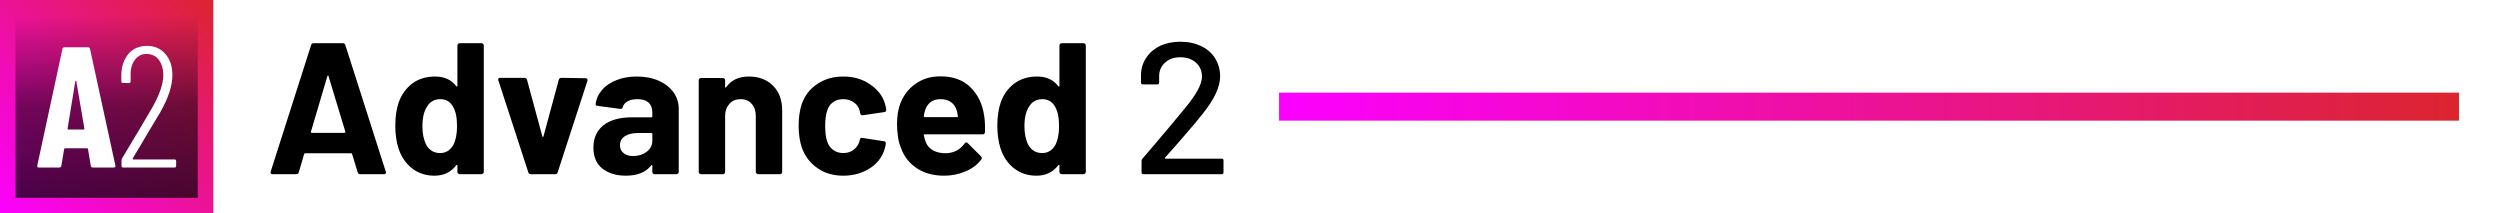 <?xml version="1.0" encoding="UTF-8" standalone="no"?>
<!DOCTYPE svg PUBLIC "-//W3C//DTD SVG 1.1//EN" "http://www.w3.org/Graphics/SVG/1.1/DTD/svg11.dtd">
<svg width="100%" height="100%" viewBox="0 0 750 64" version="1.1" xmlns="http://www.w3.org/2000/svg" xmlns:xlink="http://www.w3.org/1999/xlink" xml:space="preserve" xmlns:serif="http://www.serif.com/" style="fill-rule:evenodd;clip-rule:evenodd;stroke-linejoin:round;stroke-miterlimit:2;">
    <rect id="Back" x="0" y="0" width="750" height="64" style="fill:white;"/>
    <g id="Icon" transform="matrix(0.125,0,0,0.125,0,0)">
        <rect id="Advanced" x="0" y="0" width="512" height="512" style="fill:url(#_Linear1);"/>
        <g transform="matrix(0.978,0,0,0.989,2.928,-3.991)">
            <rect x="35.046" y="41.678" width="447.249" height="442.576" style="fill:url(#_Linear2);"/>
        </g>
        <g transform="matrix(34.367,0,0,34.367,-4284.05,-9082.62)">
            <g transform="matrix(12,0,0,12,127.166,275.983)">
                <path d="M0.332,-0C0.324,-0 0.32,-0.004 0.319,-0.011L0.303,-0.107C0.303,-0.11 0.301,-0.112 0.297,-0.112L0.17,-0.112C0.166,-0.112 0.164,-0.11 0.164,-0.107L0.148,-0.011C0.147,-0.004 0.143,-0 0.135,-0L0.018,-0C0.009,-0 0.006,-0.004 0.008,-0.013L0.154,-0.689C0.155,-0.696 0.16,-0.7 0.167,-0.7L0.302,-0.7C0.309,-0.7 0.314,-0.696 0.315,-0.689L0.462,-0.013L0.463,-0.009C0.463,-0.003 0.459,-0 0.452,-0L0.332,-0ZM0.184,-0.226C0.184,-0.223 0.185,-0.221 0.188,-0.221L0.278,-0.221C0.281,-0.221 0.283,-0.223 0.282,-0.226L0.235,-0.502C0.234,-0.504 0.233,-0.505 0.232,-0.505C0.231,-0.505 0.23,-0.504 0.229,-0.502L0.184,-0.226Z" style="fill:white;fill-rule:nonzero;"/>
            </g>
            <g transform="matrix(12,0,0,12,132.806,275.983)">
                <path d="M0.093,-0.052C0.092,-0.051 0.092,-0.05 0.093,-0.049C0.094,-0.048 0.095,-0.047 0.096,-0.047L0.336,-0.047C0.343,-0.047 0.346,-0.044 0.346,-0.037L0.346,-0.01C0.346,-0.003 0.343,-0 0.336,-0L0.038,-0C0.031,-0 0.028,-0.003 0.028,-0.01L0.028,-0.04C0.028,-0.045 0.029,-0.049 0.031,-0.053C0.112,-0.188 0.17,-0.285 0.204,-0.344C0.249,-0.422 0.271,-0.486 0.271,-0.537C0.271,-0.574 0.262,-0.604 0.245,-0.627C0.227,-0.65 0.203,-0.661 0.174,-0.661C0.145,-0.661 0.123,-0.65 0.106,-0.627C0.089,-0.605 0.08,-0.575 0.081,-0.538L0.081,-0.502C0.081,-0.495 0.078,-0.492 0.071,-0.492L0.037,-0.492C0.03,-0.492 0.027,-0.495 0.027,-0.502L0.027,-0.54C0.028,-0.59 0.042,-0.63 0.069,-0.662C0.096,-0.693 0.132,-0.708 0.176,-0.708C0.221,-0.708 0.257,-0.692 0.283,-0.661C0.311,-0.63 0.324,-0.588 0.324,-0.537C0.324,-0.475 0.3,-0.403 0.253,-0.321C0.218,-0.262 0.192,-0.218 0.174,-0.189C0.163,-0.17 0.15,-0.149 0.137,-0.126C0.123,-0.103 0.108,-0.079 0.093,-0.052Z" style="fill:white;fill-rule:nonzero;"/>
            </g>
        </g>
    </g>
    <g transform="matrix(4.677,0,0,4.677,-462.664,-122.093)">
        <g transform="matrix(12,0,0,12,116.119,37.278)">
            <path d="M0.492,-0C0.485,-0 0.481,-0.003 0.479,-0.01L0.449,-0.108C0.448,-0.111 0.446,-0.112 0.444,-0.112L0.198,-0.112C0.196,-0.112 0.194,-0.111 0.193,-0.108L0.164,-0.01C0.162,-0.003 0.158,-0 0.151,-0L0.024,-0C0.02,-0 0.017,-0.001 0.015,-0.004C0.013,-0.006 0.013,-0.009 0.014,-0.014L0.23,-0.69C0.232,-0.697 0.236,-0.7 0.243,-0.7L0.4,-0.7C0.407,-0.7 0.411,-0.697 0.413,-0.69L0.629,-0.014C0.63,-0.013 0.63,-0.011 0.63,-0.009C0.63,-0.003 0.626,-0 0.619,-0L0.492,-0ZM0.229,-0.227C0.228,-0.223 0.23,-0.221 0.233,-0.221L0.409,-0.221C0.413,-0.221 0.414,-0.223 0.413,-0.227L0.323,-0.524C0.322,-0.527 0.321,-0.528 0.32,-0.528C0.319,-0.527 0.318,-0.526 0.317,-0.524L0.229,-0.227Z" style="fill-rule:nonzero;"/>
        </g>
        <g transform="matrix(12,0,0,12,123.835,37.278)">
            <path d="M0.369,-0.688C0.369,-0.691 0.37,-0.694 0.373,-0.697C0.375,-0.699 0.378,-0.7 0.381,-0.7L0.498,-0.7C0.501,-0.7 0.504,-0.699 0.506,-0.697C0.509,-0.694 0.51,-0.691 0.51,-0.688L0.51,-0.012C0.51,-0.009 0.509,-0.006 0.506,-0.004C0.504,-0.001 0.501,-0 0.498,-0L0.381,-0C0.378,-0 0.375,-0.001 0.373,-0.004C0.37,-0.006 0.369,-0.009 0.369,-0.012L0.369,-0.046C0.369,-0.048 0.368,-0.049 0.367,-0.05C0.366,-0.05 0.364,-0.049 0.363,-0.048C0.335,-0.011 0.296,0.008 0.247,0.008C0.2,0.008 0.16,-0.005 0.127,-0.031C0.093,-0.057 0.069,-0.093 0.054,-0.138C0.043,-0.173 0.037,-0.213 0.037,-0.259C0.037,-0.306 0.043,-0.348 0.055,-0.383C0.07,-0.426 0.095,-0.46 0.128,-0.485C0.161,-0.509 0.201,-0.522 0.25,-0.522C0.299,-0.522 0.337,-0.505 0.363,-0.47C0.364,-0.469 0.366,-0.468 0.367,-0.469C0.368,-0.469 0.369,-0.47 0.369,-0.472L0.369,-0.688ZM0.347,-0.156C0.36,-0.181 0.367,-0.214 0.367,-0.257C0.367,-0.302 0.36,-0.337 0.345,-0.362C0.33,-0.388 0.307,-0.401 0.278,-0.401C0.247,-0.401 0.223,-0.388 0.207,-0.362C0.19,-0.336 0.182,-0.301 0.182,-0.256C0.182,-0.216 0.189,-0.183 0.203,-0.156C0.22,-0.127 0.244,-0.113 0.277,-0.113C0.307,-0.113 0.33,-0.127 0.347,-0.156Z" style="fill-rule:nonzero;"/>
        </g>
        <g transform="matrix(12,0,0,12,130.627,37.278)">
            <path d="M0.022,-0.501C0.021,-0.502 0.021,-0.504 0.021,-0.506C0.021,-0.512 0.025,-0.515 0.032,-0.515L0.161,-0.515C0.168,-0.515 0.173,-0.512 0.175,-0.505L0.257,-0.202C0.258,-0.2 0.259,-0.199 0.26,-0.199C0.261,-0.199 0.262,-0.2 0.263,-0.202L0.345,-0.505C0.347,-0.512 0.352,-0.515 0.359,-0.515L0.488,-0.513C0.492,-0.513 0.495,-0.512 0.497,-0.509C0.499,-0.507 0.499,-0.504 0.498,-0.499L0.339,-0.01C0.337,-0.003 0.333,-0 0.326,-0L0.195,-0C0.188,-0 0.184,-0.003 0.182,-0.01L0.022,-0.501Z" style="fill-rule:nonzero;"/>
        </g>
        <g transform="matrix(12,0,0,12,136.651,37.278)">
            <path d="M0.26,-0.522C0.303,-0.522 0.342,-0.515 0.376,-0.5C0.41,-0.485 0.437,-0.464 0.456,-0.438C0.474,-0.412 0.484,-0.383 0.484,-0.351L0.484,-0.012C0.484,-0.009 0.483,-0.006 0.481,-0.004C0.478,-0.001 0.475,-0 0.472,-0L0.355,-0C0.352,-0 0.349,-0.001 0.346,-0.004C0.344,-0.006 0.343,-0.009 0.343,-0.012L0.343,-0.045C0.343,-0.047 0.342,-0.048 0.341,-0.049C0.34,-0.05 0.338,-0.049 0.337,-0.047C0.308,-0.01 0.263,0.008 0.201,0.008C0.15,0.008 0.108,-0.005 0.076,-0.03C0.044,-0.055 0.028,-0.093 0.028,-0.142C0.028,-0.193 0.046,-0.233 0.082,-0.262C0.118,-0.29 0.169,-0.304 0.236,-0.304L0.338,-0.304C0.341,-0.304 0.343,-0.306 0.343,-0.309L0.343,-0.331C0.343,-0.353 0.336,-0.37 0.323,-0.383C0.309,-0.395 0.289,-0.401 0.263,-0.401C0.242,-0.401 0.225,-0.397 0.212,-0.39C0.198,-0.383 0.189,-0.372 0.185,-0.359C0.183,-0.352 0.179,-0.348 0.172,-0.349L0.051,-0.365C0.043,-0.366 0.039,-0.369 0.04,-0.374C0.043,-0.402 0.054,-0.427 0.074,-0.45C0.093,-0.473 0.119,-0.49 0.152,-0.503C0.184,-0.516 0.22,-0.522 0.26,-0.522ZM0.24,-0.097C0.269,-0.097 0.293,-0.105 0.313,-0.12C0.333,-0.135 0.343,-0.155 0.343,-0.179L0.343,-0.215C0.343,-0.218 0.341,-0.22 0.338,-0.22L0.266,-0.22C0.236,-0.22 0.213,-0.214 0.196,-0.203C0.179,-0.192 0.17,-0.176 0.17,-0.155C0.17,-0.137 0.176,-0.123 0.189,-0.113C0.202,-0.102 0.219,-0.097 0.24,-0.097Z" style="fill-rule:nonzero;"/>
        </g>
        <g transform="matrix(12,0,0,12,143.071,37.278)">
            <path d="M0.324,-0.522C0.377,-0.522 0.42,-0.506 0.453,-0.473C0.486,-0.44 0.502,-0.396 0.502,-0.34L0.502,-0.012C0.502,-0.009 0.501,-0.006 0.499,-0.004C0.496,-0.001 0.493,-0 0.49,-0L0.373,-0C0.37,-0 0.367,-0.001 0.365,-0.004C0.362,-0.006 0.361,-0.009 0.361,-0.012L0.361,-0.311C0.361,-0.338 0.354,-0.359 0.339,-0.376C0.324,-0.393 0.305,-0.401 0.28,-0.401C0.255,-0.401 0.235,-0.393 0.22,-0.376C0.205,-0.359 0.197,-0.338 0.197,-0.311L0.197,-0.012C0.197,-0.009 0.196,-0.006 0.194,-0.004C0.191,-0.001 0.188,-0 0.185,-0L0.068,-0C0.065,-0 0.062,-0.001 0.059,-0.004C0.057,-0.006 0.056,-0.009 0.056,-0.012L0.056,-0.502C0.056,-0.505 0.057,-0.508 0.059,-0.51C0.062,-0.513 0.065,-0.514 0.068,-0.514L0.185,-0.514C0.188,-0.514 0.191,-0.513 0.194,-0.51C0.196,-0.508 0.197,-0.505 0.197,-0.502L0.197,-0.467C0.197,-0.465 0.198,-0.464 0.199,-0.463C0.2,-0.462 0.201,-0.463 0.202,-0.464C0.229,-0.503 0.27,-0.522 0.324,-0.522Z" style="fill-rule:nonzero;"/>
        </g>
        <g transform="matrix(12,0,0,12,149.743,37.278)">
            <path d="M0.273,0.008C0.22,0.008 0.173,-0.005 0.135,-0.032C0.096,-0.059 0.068,-0.095 0.051,-0.142C0.04,-0.175 0.034,-0.215 0.034,-0.26C0.034,-0.305 0.04,-0.343 0.051,-0.376C0.067,-0.421 0.095,-0.457 0.135,-0.483C0.174,-0.509 0.22,-0.522 0.273,-0.522C0.326,-0.522 0.373,-0.509 0.413,-0.482C0.454,-0.455 0.481,-0.422 0.494,-0.381C0.499,-0.365 0.502,-0.353 0.502,-0.345L0.502,-0.343C0.502,-0.337 0.499,-0.333 0.492,-0.332L0.377,-0.315L0.375,-0.315C0.369,-0.315 0.365,-0.318 0.363,-0.325L0.36,-0.341C0.355,-0.358 0.345,-0.373 0.329,-0.384C0.313,-0.395 0.294,-0.401 0.272,-0.401C0.251,-0.401 0.233,-0.396 0.218,-0.385C0.203,-0.374 0.193,-0.36 0.187,-0.341C0.18,-0.321 0.176,-0.294 0.176,-0.259C0.176,-0.224 0.179,-0.197 0.186,-0.177C0.192,-0.157 0.203,-0.141 0.218,-0.13C0.233,-0.119 0.251,-0.113 0.272,-0.113C0.293,-0.113 0.312,-0.118 0.327,-0.13C0.342,-0.141 0.353,-0.156 0.359,-0.175C0.36,-0.176 0.36,-0.178 0.36,-0.181C0.361,-0.182 0.361,-0.183 0.361,-0.184C0.362,-0.192 0.366,-0.195 0.375,-0.194L0.49,-0.176C0.497,-0.175 0.5,-0.171 0.5,-0.165C0.5,-0.16 0.498,-0.15 0.494,-0.135C0.48,-0.09 0.453,-0.055 0.412,-0.03C0.372,-0.005 0.326,0.008 0.273,0.008Z" style="fill-rule:nonzero;"/>
        </g>
        <g transform="matrix(12,0,0,12,156.055,37.278)">
            <path d="M0.5,-0.31C0.504,-0.285 0.505,-0.256 0.504,-0.225C0.503,-0.217 0.499,-0.213 0.491,-0.213L0.182,-0.213C0.181,-0.213 0.179,-0.213 0.178,-0.212C0.177,-0.211 0.176,-0.209 0.177,-0.208C0.18,-0.193 0.184,-0.18 0.189,-0.168C0.206,-0.131 0.242,-0.112 0.295,-0.112C0.337,-0.113 0.37,-0.13 0.395,-0.164C0.398,-0.168 0.401,-0.17 0.404,-0.17C0.407,-0.17 0.409,-0.169 0.412,-0.166L0.483,-0.095C0.486,-0.092 0.487,-0.089 0.487,-0.086C0.487,-0.084 0.486,-0.081 0.484,-0.078C0.463,-0.051 0.435,-0.029 0.4,-0.015C0.365,0 0.327,0.008 0.286,0.008C0.229,0.008 0.18,-0.005 0.141,-0.031C0.101,-0.057 0.072,-0.093 0.055,-0.14C0.041,-0.173 0.034,-0.217 0.034,-0.272C0.034,-0.307 0.039,-0.339 0.048,-0.368C0.064,-0.415 0.091,-0.453 0.13,-0.481C0.168,-0.509 0.213,-0.523 0.266,-0.523C0.333,-0.523 0.386,-0.504 0.426,-0.465C0.466,-0.426 0.491,-0.375 0.5,-0.31ZM0.266,-0.401C0.225,-0.401 0.197,-0.381 0.184,-0.342C0.181,-0.334 0.179,-0.323 0.177,-0.31C0.177,-0.307 0.179,-0.305 0.182,-0.305L0.355,-0.305C0.359,-0.305 0.36,-0.307 0.359,-0.31C0.356,-0.329 0.354,-0.339 0.354,-0.338C0.348,-0.358 0.338,-0.374 0.323,-0.385C0.308,-0.396 0.289,-0.401 0.266,-0.401Z" style="fill-rule:nonzero;"/>
        </g>
        <g transform="matrix(12,0,0,12,162.451,37.278)">
            <path d="M0.369,-0.688C0.369,-0.691 0.37,-0.694 0.373,-0.697C0.375,-0.699 0.378,-0.7 0.381,-0.7L0.498,-0.7C0.501,-0.7 0.504,-0.699 0.506,-0.697C0.509,-0.694 0.51,-0.691 0.51,-0.688L0.51,-0.012C0.51,-0.009 0.509,-0.006 0.506,-0.004C0.504,-0.001 0.501,-0 0.498,-0L0.381,-0C0.378,-0 0.375,-0.001 0.373,-0.004C0.37,-0.006 0.369,-0.009 0.369,-0.012L0.369,-0.046C0.369,-0.048 0.368,-0.049 0.367,-0.05C0.366,-0.05 0.364,-0.049 0.363,-0.048C0.335,-0.011 0.296,0.008 0.247,0.008C0.2,0.008 0.16,-0.005 0.127,-0.031C0.093,-0.057 0.069,-0.093 0.054,-0.138C0.043,-0.173 0.037,-0.213 0.037,-0.259C0.037,-0.306 0.043,-0.348 0.055,-0.383C0.07,-0.426 0.095,-0.46 0.128,-0.485C0.161,-0.509 0.201,-0.522 0.25,-0.522C0.299,-0.522 0.337,-0.505 0.363,-0.47C0.364,-0.469 0.366,-0.468 0.367,-0.469C0.368,-0.469 0.369,-0.47 0.369,-0.472L0.369,-0.688ZM0.347,-0.156C0.36,-0.181 0.367,-0.214 0.367,-0.257C0.367,-0.302 0.36,-0.337 0.345,-0.362C0.33,-0.388 0.307,-0.401 0.278,-0.401C0.247,-0.401 0.223,-0.388 0.207,-0.362C0.19,-0.336 0.182,-0.301 0.182,-0.256C0.182,-0.216 0.189,-0.183 0.203,-0.156C0.22,-0.127 0.244,-0.113 0.277,-0.113C0.307,-0.113 0.33,-0.127 0.347,-0.156Z" style="fill-rule:nonzero;"/>
        </g>
        <g transform="matrix(12,0,0,12,171.643,37.278)">
            <path d="M0.167,-0.088C0.166,-0.087 0.166,-0.086 0.167,-0.085C0.168,-0.084 0.169,-0.083 0.17,-0.083L0.47,-0.083C0.477,-0.083 0.48,-0.08 0.48,-0.073L0.48,-0.01C0.48,-0.003 0.477,-0 0.47,-0L0.052,-0C0.045,-0 0.042,-0.003 0.042,-0.01L0.042,-0.071C0.042,-0.076 0.044,-0.08 0.047,-0.083C0.088,-0.131 0.137,-0.188 0.193,-0.255C0.228,-0.298 0.254,-0.329 0.271,-0.349C0.334,-0.424 0.365,-0.481 0.365,-0.521C0.365,-0.552 0.354,-0.577 0.333,-0.596C0.312,-0.615 0.284,-0.625 0.249,-0.625C0.215,-0.625 0.188,-0.615 0.167,-0.596C0.146,-0.577 0.135,-0.551 0.136,-0.52L0.136,-0.49C0.136,-0.483 0.133,-0.48 0.126,-0.48L0.049,-0.48C0.042,-0.48 0.039,-0.483 0.039,-0.49L0.039,-0.533C0.04,-0.568 0.05,-0.598 0.069,-0.625C0.087,-0.652 0.112,-0.672 0.143,-0.687C0.174,-0.701 0.21,-0.708 0.249,-0.708C0.292,-0.708 0.329,-0.7 0.362,-0.684C0.394,-0.668 0.419,-0.646 0.436,-0.618C0.453,-0.59 0.462,-0.558 0.462,-0.523C0.462,-0.468 0.432,-0.402 0.372,-0.327C0.345,-0.293 0.314,-0.255 0.277,-0.213C0.24,-0.17 0.204,-0.129 0.167,-0.088Z" style="fill-rule:nonzero;"/>
        </g>
    </g>
    <g id="Advanced1" serif:id="Advanced" transform="matrix(0.366,0,0,0.723,467.61,8.856)">
        <rect x="-229.223" y="26.188" width="967.158" height="11.624" style="fill:url(#_Linear3);"/>
    </g>
    <defs>
        <linearGradient id="_Linear1" x1="0" y1="0" x2="1" y2="0" gradientUnits="userSpaceOnUse" gradientTransform="matrix(512,-512,512,512,0,512)"><stop offset="0" style="stop-color:rgb(252,0,255);stop-opacity:1"/><stop offset="1" style="stop-color:rgb(220,36,48);stop-opacity:1"/></linearGradient>
        <linearGradient id="_Linear2" x1="0" y1="0" x2="1" y2="0" gradientUnits="userSpaceOnUse" gradientTransform="matrix(2.73861e-14,-442.576,447.249,2.71e-14,258.67,484.254)"><stop offset="0" style="stop-color:black;stop-opacity:0.7"/><stop offset="0.5" style="stop-color:black;stop-opacity:0.53"/><stop offset="1" style="stop-color:black;stop-opacity:0"/></linearGradient>
        <linearGradient id="_Linear3" x1="0" y1="0" x2="1" y2="0" gradientUnits="userSpaceOnUse" gradientTransform="matrix(967.158,0,0,489.871,-229.223,26.188)"><stop offset="0" style="stop-color:rgb(252,0,255);stop-opacity:1"/><stop offset="1" style="stop-color:rgb(220,36,48);stop-opacity:1"/></linearGradient>
    </defs>
</svg>
